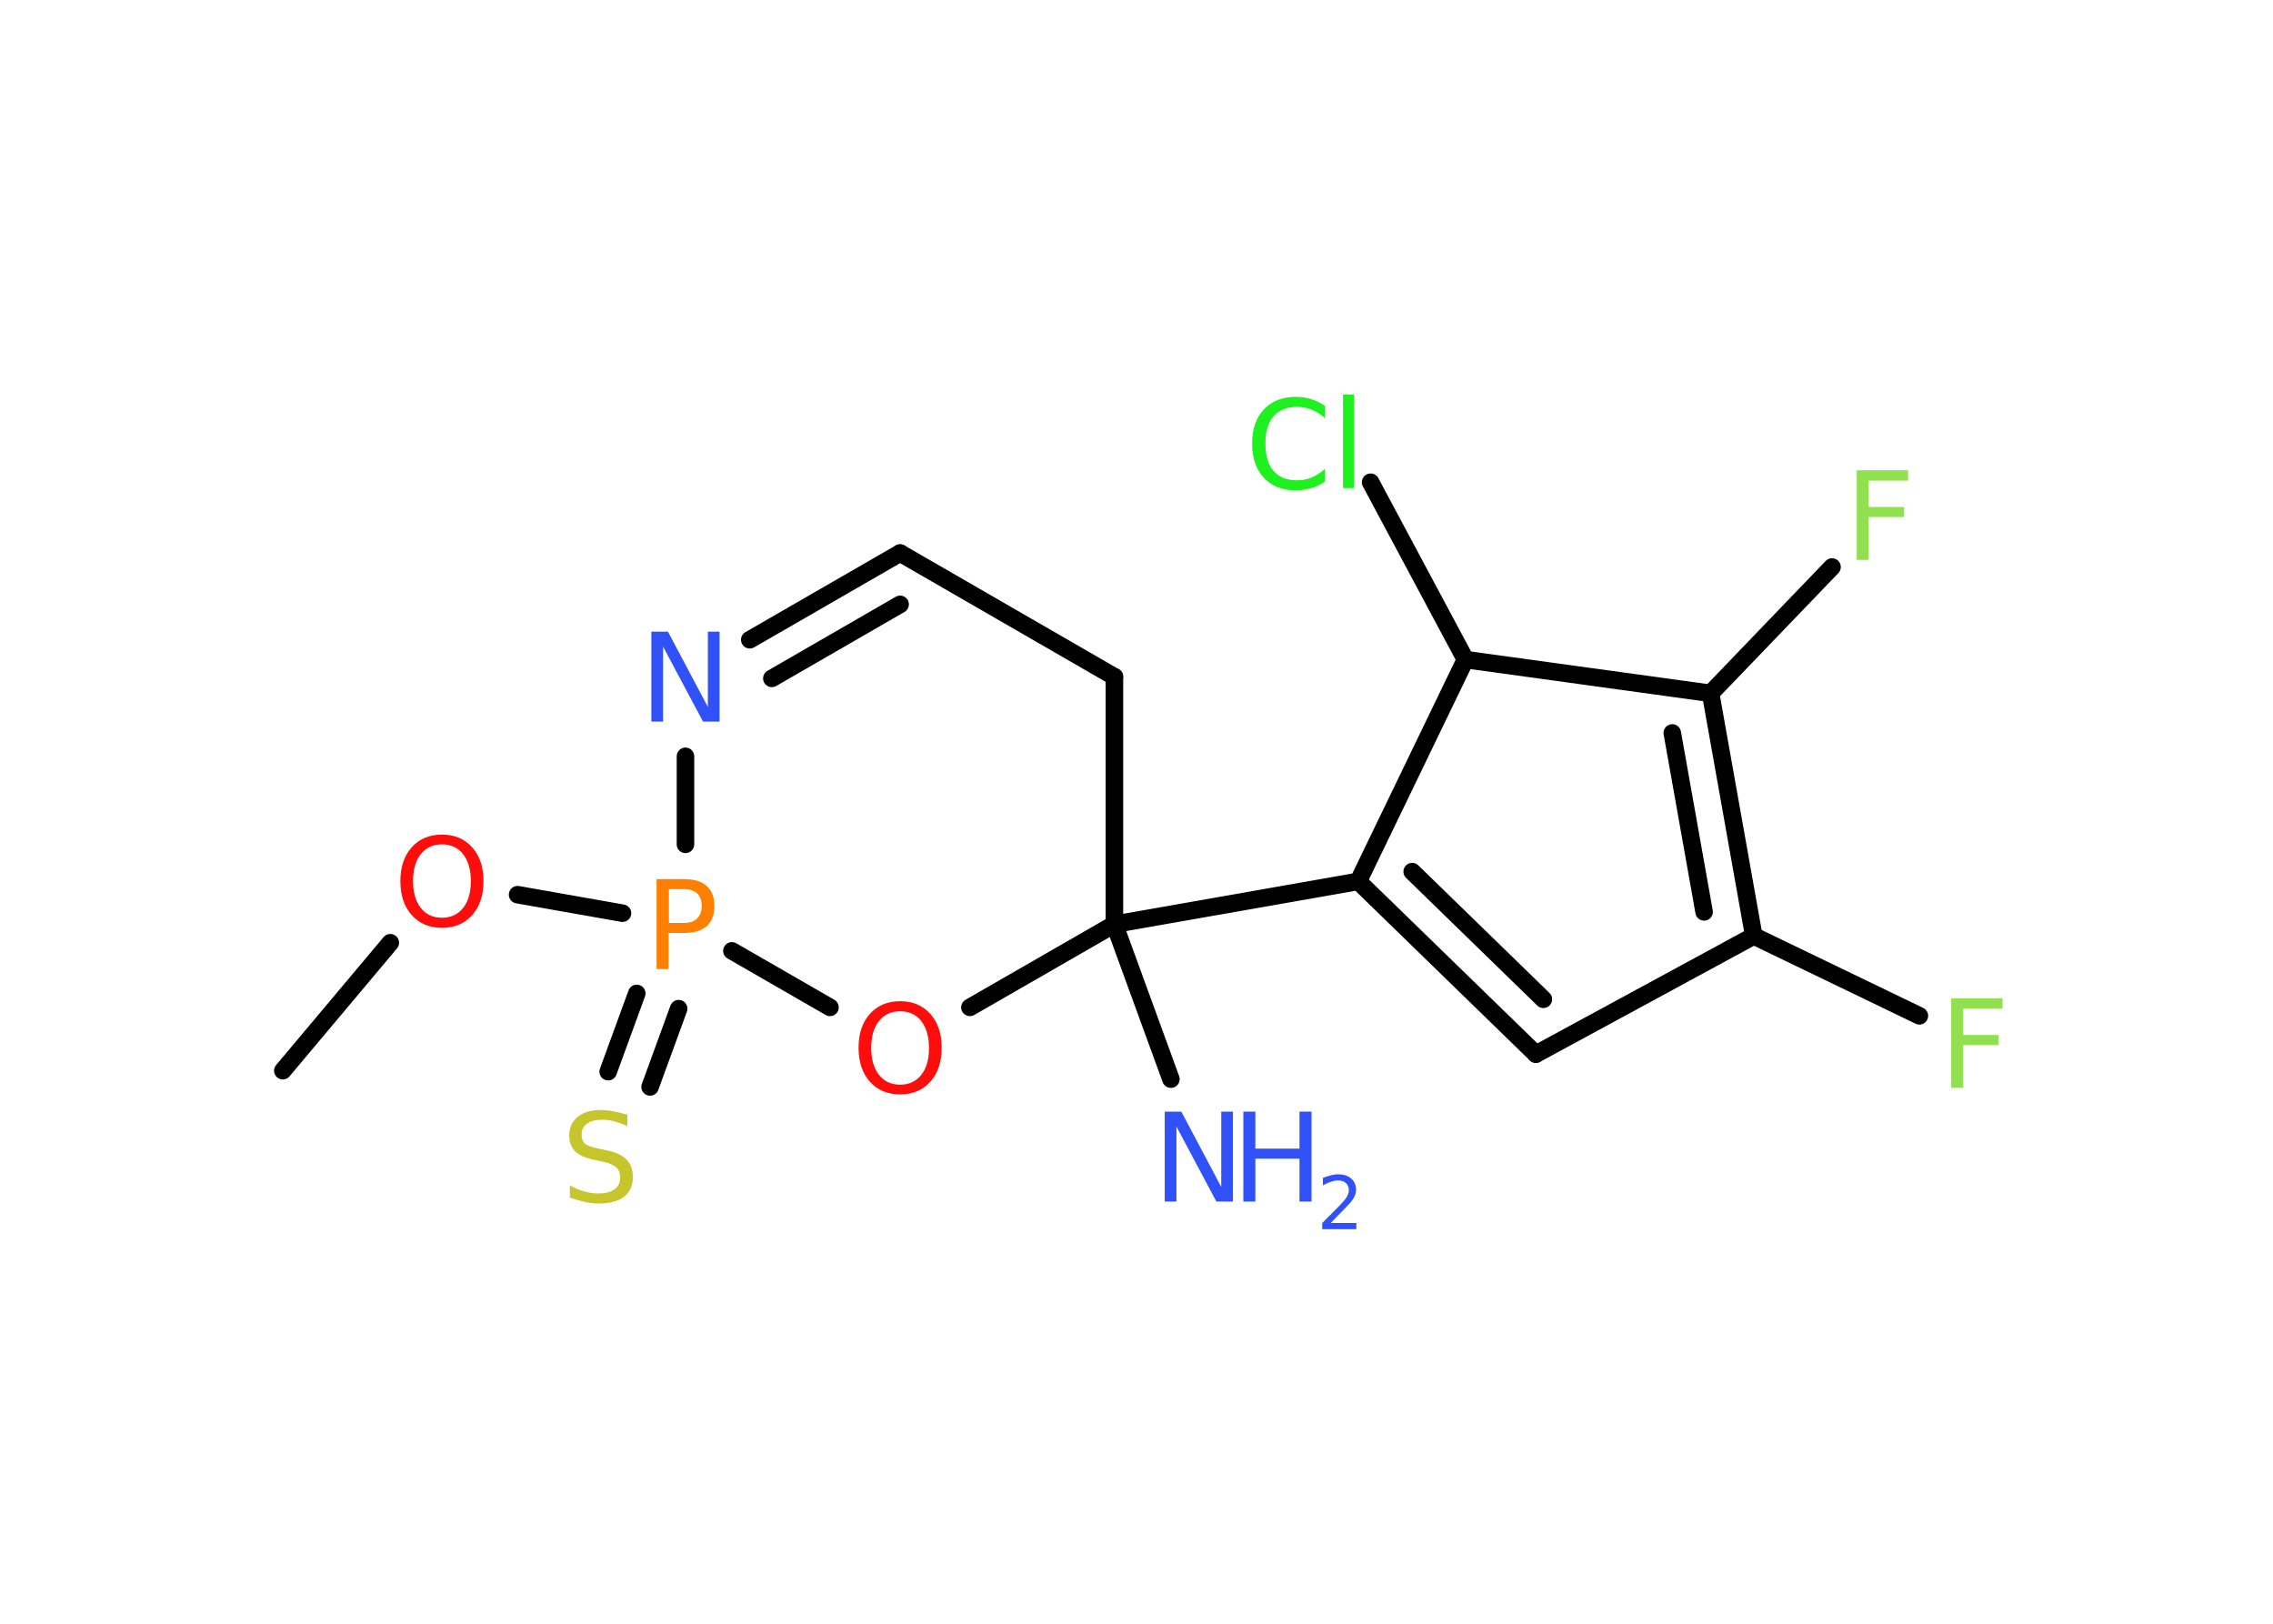 <?xml version='1.0' encoding='UTF-8'?>
<!DOCTYPE svg PUBLIC "-//W3C//DTD SVG 1.1//EN" "http://www.w3.org/Graphics/SVG/1.1/DTD/svg11.dtd">
<svg version='1.2' xmlns='http://www.w3.org/2000/svg' xmlns:xlink='http://www.w3.org/1999/xlink' width='70.0mm' height='50.0mm' viewBox='0 0 70.0 50.0'>
  <desc>Generated by the Chemistry Development Kit (http://github.com/cdk)</desc>
  <g stroke-linecap='round' stroke-linejoin='round' stroke='#000000' stroke-width='.54' fill='#3050F8'>
    <rect x='.0' y='.0' width='70.0' height='50.0' fill='#FFFFFF' stroke='none'/>
    <g id='mol1' class='mol'>
      <line id='mol1bnd1' class='bond' x1='8.71' y1='32.97' x2='12.02' y2='29.03'/>
      <line id='mol1bnd2' class='bond' x1='15.94' y1='27.55' x2='19.17' y2='28.12'/>
      <g id='mol1bnd3' class='bond'>
        <line x1='20.9' y1='31.06' x2='20.02' y2='33.47'/>
        <line x1='19.61' y1='30.59' x2='18.73' y2='33.0'/>
      </g>
      <line id='mol1bnd4' class='bond' x1='21.11' y1='26.0' x2='21.11' y2='23.29'/>
      <g id='mol1bnd5' class='bond'>
        <line x1='27.72' y1='17.03' x2='23.09' y2='19.7'/>
        <line x1='27.72' y1='18.61' x2='23.77' y2='20.89'/>
      </g>
      <line id='mol1bnd6' class='bond' x1='27.72' y1='17.03' x2='34.32' y2='20.84'/>
      <line id='mol1bnd7' class='bond' x1='34.32' y1='20.84' x2='34.32' y2='28.46'/>
      <line id='mol1bnd8' class='bond' x1='34.32' y1='28.46' x2='36.06' y2='33.23'/>
      <line id='mol1bnd9' class='bond' x1='34.32' y1='28.46' x2='41.83' y2='27.14'/>
      <g id='mol1bnd10' class='bond'>
        <line x1='41.83' y1='27.14' x2='47.3' y2='32.46'/>
        <line x1='43.49' y1='26.84' x2='47.53' y2='30.77'/>
      </g>
      <line id='mol1bnd11' class='bond' x1='47.3' y1='32.46' x2='54.01' y2='28.82'/>
      <line id='mol1bnd12' class='bond' x1='54.01' y1='28.82' x2='59.11' y2='31.28'/>
      <g id='mol1bnd13' class='bond'>
        <line x1='54.01' y1='28.82' x2='52.68' y2='21.35'/>
        <line x1='52.48' y1='28.08' x2='51.5' y2='22.57'/>
      </g>
      <line id='mol1bnd14' class='bond' x1='52.68' y1='21.35' x2='56.42' y2='17.46'/>
      <line id='mol1bnd15' class='bond' x1='52.68' y1='21.35' x2='45.13' y2='20.31'/>
      <line id='mol1bnd16' class='bond' x1='41.83' y1='27.14' x2='45.13' y2='20.31'/>
      <line id='mol1bnd17' class='bond' x1='45.13' y1='20.31' x2='42.21' y2='14.85'/>
      <line id='mol1bnd18' class='bond' x1='34.32' y1='28.46' x2='29.87' y2='31.02'/>
      <line id='mol1bnd19' class='bond' x1='22.54' y1='29.28' x2='25.56' y2='31.02'/>
      <path id='mol1atm2' class='atom' d='M13.61 26.0q-.41 .0 -.65 .3q-.24 .3 -.24 .83q.0 .52 .24 .83q.24 .3 .65 .3q.41 .0 .65 -.3q.24 -.3 .24 -.83q.0 -.52 -.24 -.83q-.24 -.3 -.65 -.3zM13.61 25.7q.58 .0 .93 .39q.35 .39 .35 1.04q.0 .66 -.35 1.05q-.35 .39 -.93 .39q-.58 .0 -.93 -.39q-.35 -.39 -.35 -1.05q.0 -.65 .35 -1.04q.35 -.39 .93 -.39z' stroke='none' fill='#FF0D0D'/>
      <path id='mol1atm3' class='atom' d='M20.6 27.38v1.04h.47q.26 .0 .4 -.14q.14 -.14 .14 -.38q.0 -.25 -.14 -.39q-.14 -.13 -.4 -.13h-.47zM20.22 27.07h.84q.47 .0 .7 .21q.24 .21 .24 .62q.0 .41 -.24 .62q-.24 .21 -.7 .21h-.47v1.11h-.37v-2.77z' stroke='none' fill='#FF8000'/>
      <path id='mol1atm4' class='atom' d='M19.32 34.32v.36q-.21 -.1 -.4 -.15q-.19 -.05 -.37 -.05q-.31 .0 -.47 .12q-.17 .12 -.17 .34q.0 .18 .11 .28q.11 .09 .42 .15l.23 .05q.42 .08 .62 .28q.2 .2 .2 .54q.0 .4 -.27 .61q-.27 .21 -.79 .21q-.2 .0 -.42 -.05q-.22 -.05 -.46 -.13v-.38q.23 .13 .45 .19q.22 .06 .43 .06q.32 .0 .5 -.13q.17 -.13 .17 -.36q.0 -.21 -.13 -.32q-.13 -.11 -.41 -.17l-.23 -.05q-.42 -.08 -.61 -.26q-.19 -.18 -.19 -.49q.0 -.37 .26 -.58q.26 -.21 .71 -.21q.19 .0 .39 .04q.2 .04 .41 .1z' stroke='none' fill='#C6C62C'/>
      <path id='mol1atm5' class='atom' d='M20.07 19.45h.5l1.23 2.32v-2.32h.36v2.77h-.51l-1.23 -2.31v2.31h-.36v-2.77z' stroke='none'/>
      <g id='mol1atm9' class='atom'>
        <path d='M35.88 34.23h.5l1.23 2.32v-2.32h.36v2.77h-.51l-1.23 -2.31v2.31h-.36v-2.77z' stroke='none'/>
        <path d='M38.29 34.23h.37v1.14h1.36v-1.14h.37v2.77h-.37v-1.32h-1.36v1.32h-.37v-2.77z' stroke='none'/>
        <path d='M40.99 37.66h.78v.19h-1.05v-.19q.13 -.13 .35 -.35q.22 -.22 .28 -.29q.11 -.12 .15 -.21q.04 -.08 .04 -.16q.0 -.13 -.09 -.22q-.09 -.08 -.24 -.08q-.11 .0 -.22 .04q-.12 .04 -.25 .11v-.23q.14 -.05 .25 -.08q.12 -.03 .21 -.03q.26 .0 .41 .13q.15 .13 .15 .35q.0 .1 -.04 .19q-.04 .09 -.14 .21q-.03 .03 -.18 .19q-.15 .15 -.42 .43z' stroke='none'/>
      </g>
      <path id='mol1atm13' class='atom' d='M60.08 30.74h1.59v.32h-1.21v.81h1.09v.31h-1.09v1.32h-.37v-2.77z' stroke='none' fill='#90E050'/>
      <path id='mol1atm15' class='atom' d='M57.17 14.48h1.59v.32h-1.21v.81h1.09v.31h-1.09v1.32h-.37v-2.77z' stroke='none' fill='#90E050'/>
      <path id='mol1atm17' class='atom' d='M40.8 12.48v.4q-.19 -.18 -.4 -.26q-.21 -.09 -.45 -.09q-.47 .0 -.73 .29q-.25 .29 -.25 .84q.0 .55 .25 .84q.25 .29 .73 .29q.24 .0 .45 -.09q.21 -.09 .4 -.26v.39q-.2 .14 -.42 .2q-.22 .07 -.47 .07q-.63 .0 -.99 -.39q-.36 -.39 -.36 -1.05q.0 -.67 .36 -1.05q.36 -.39 .99 -.39q.25 .0 .47 .07q.22 .07 .41 .2zM41.36 12.15h.34v2.88h-.34v-2.88z' stroke='none' fill='#1FF01F'/>
      <path id='mol1atm18' class='atom' d='M27.72 31.14q-.41 .0 -.65 .3q-.24 .3 -.24 .83q.0 .52 .24 .83q.24 .3 .65 .3q.41 .0 .65 -.3q.24 -.3 .24 -.83q.0 -.52 -.24 -.83q-.24 -.3 -.65 -.3zM27.72 30.83q.58 .0 .93 .39q.35 .39 .35 1.04q.0 .66 -.35 1.05q-.35 .39 -.93 .39q-.58 .0 -.93 -.39q-.35 -.39 -.35 -1.05q.0 -.65 .35 -1.04q.35 -.39 .93 -.39z' stroke='none' fill='#FF0D0D'/>
    </g>
  </g>
</svg>
